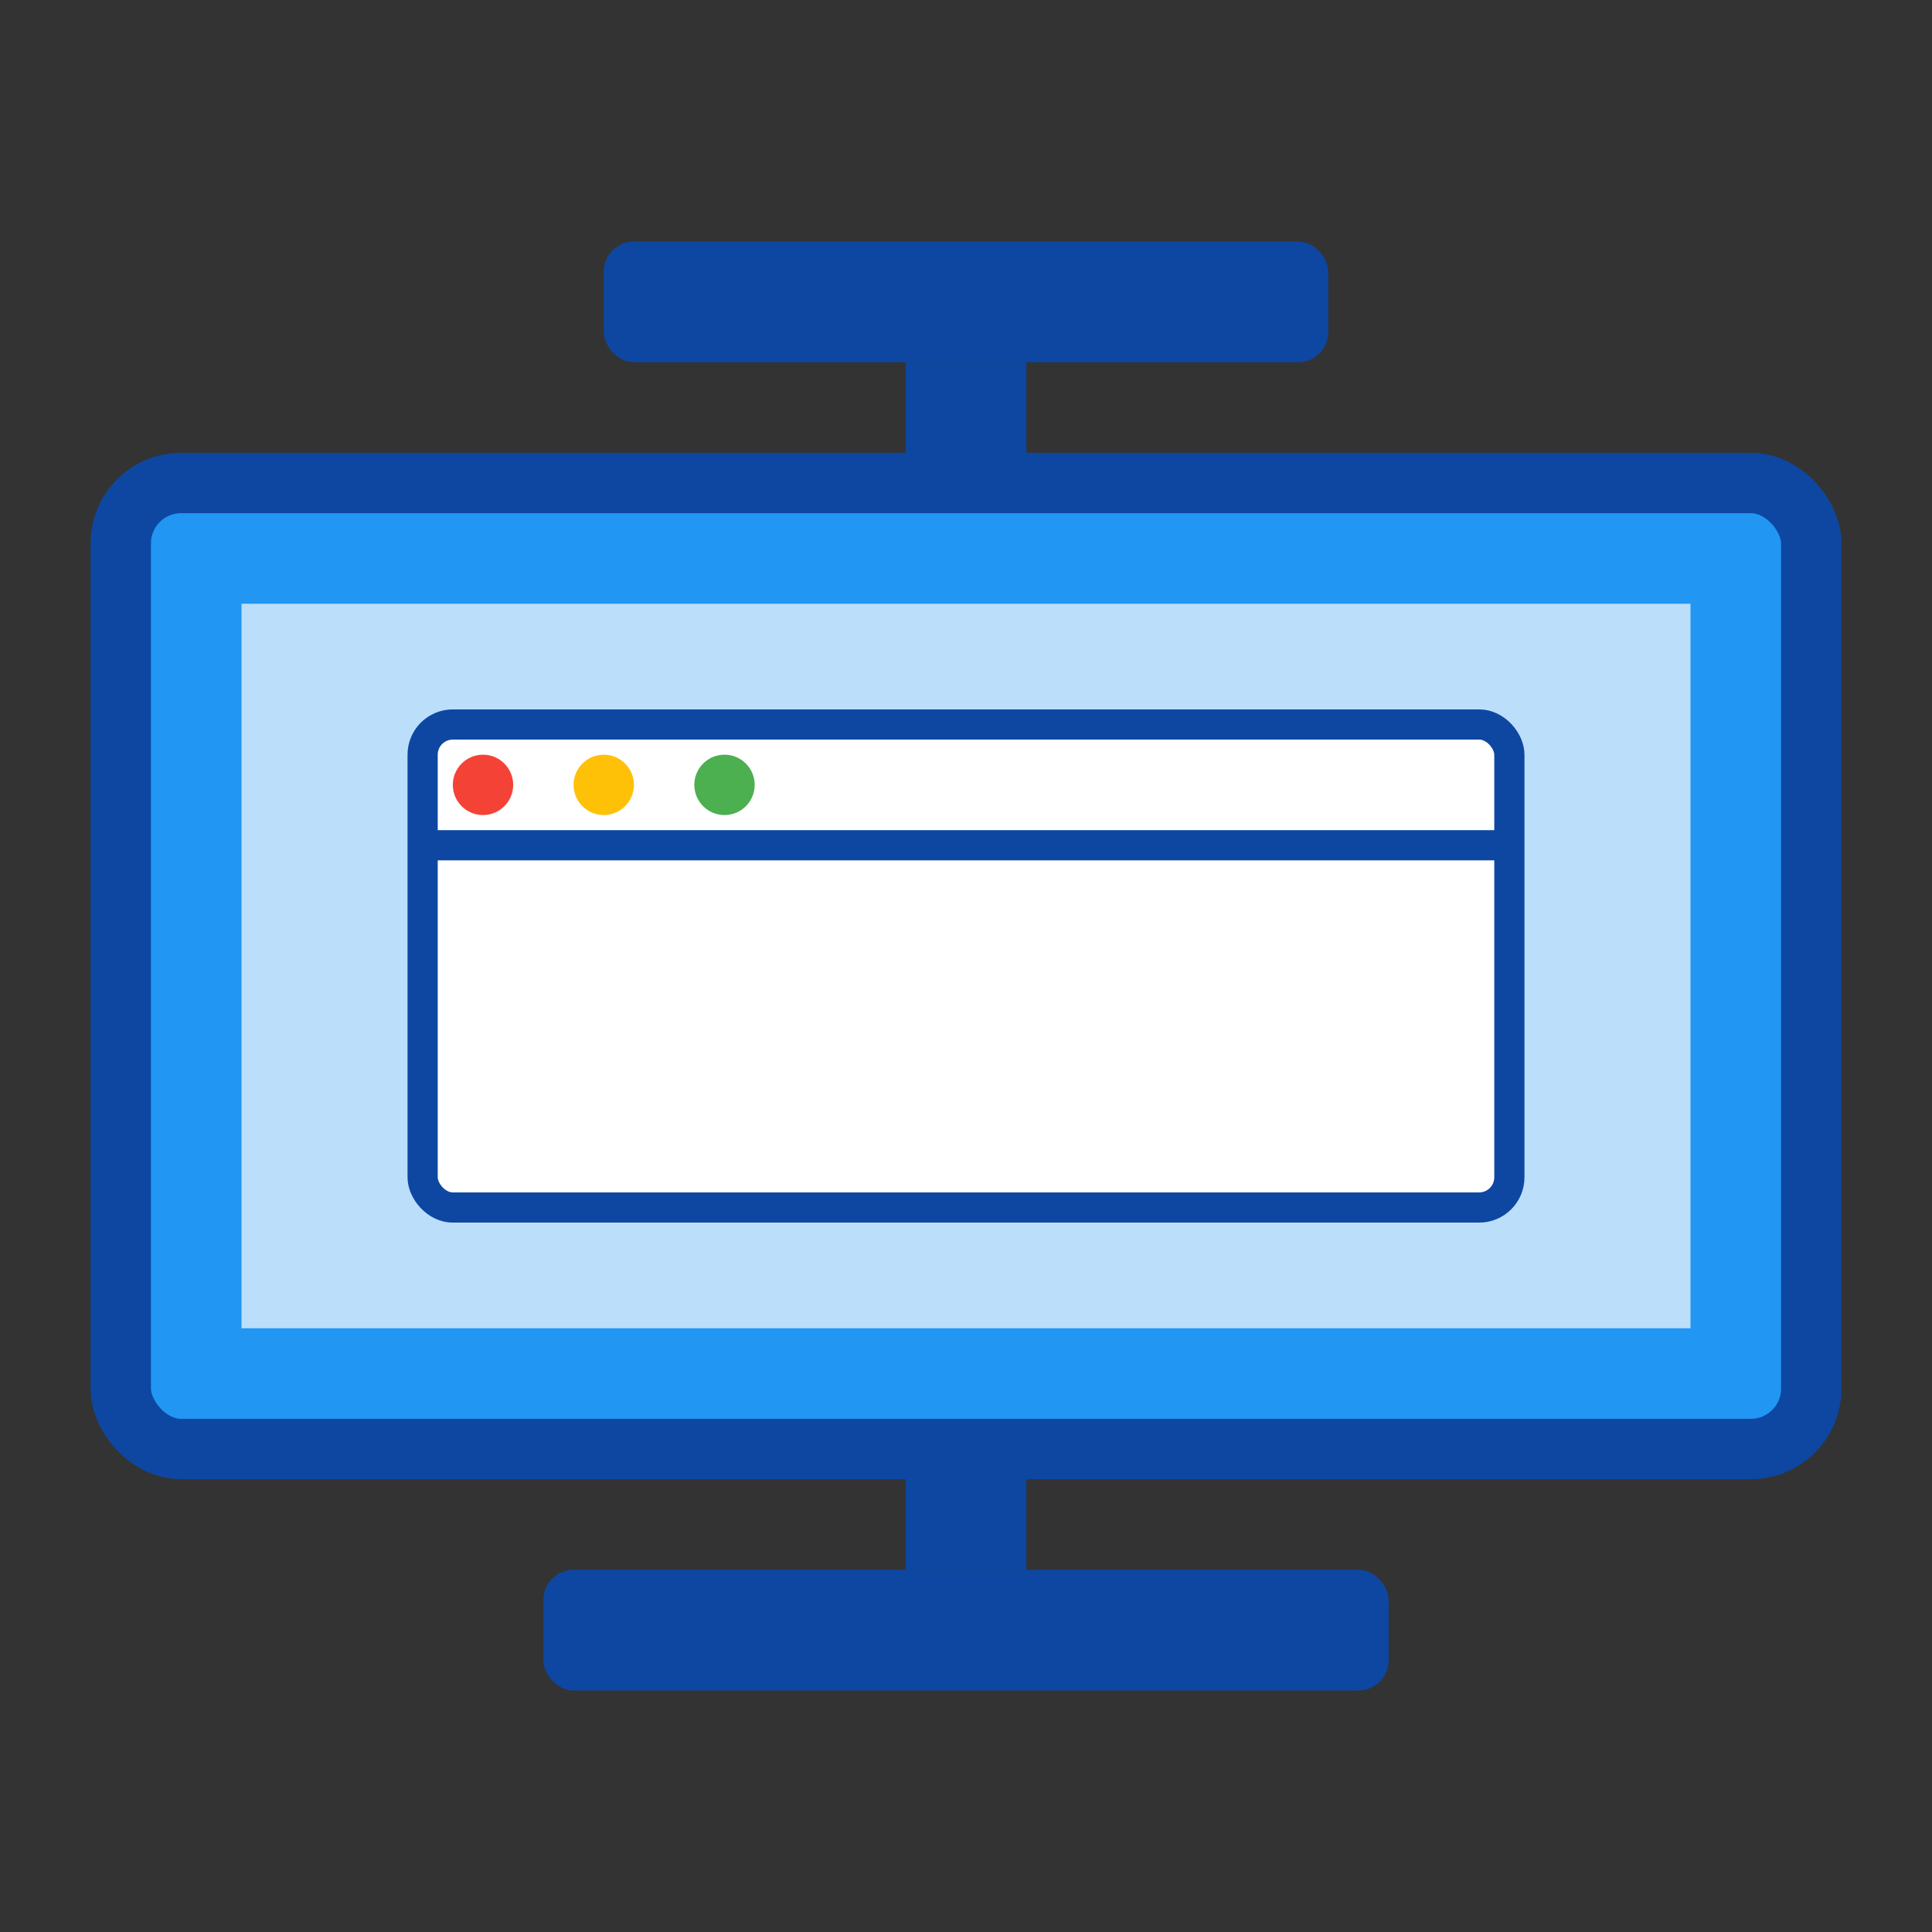 <svg xmlns="http://www.w3.org/2000/svg" viewBox="0 0 512 512" width="100" height="100">
  <rect x="0" y="0" width="512" height="512" fill="#333333" stroke="none"/>
  <title>Responsive Design</title>
  <rect x="32" y="128" width="448" height="256" rx="16" fill="#2196F3" stroke="#0D47A1" stroke-width="16"/>
  <rect x="64" y="160" width="384" height="192" fill="#BBDEFB"/>
  <rect x="144" y="416" width="224" height="32" rx="8" fill="#0D47A1"/>
  <rect x="240" y="384" width="32" height="32" fill="#0D47A1"/>
  <rect x="160" y="64" width="192" height="32" rx="8" fill="#0D47A1"/>
  <rect x="240" y="96" width="32" height="32" fill="#0D47A1"/>
  <rect x="112" y="192" width="288" height="128" rx="8" fill="#FFFFFF" stroke="#0D47A1" stroke-width="8"/>
  <line x1="112" y1="224" x2="400" y2="224" stroke="#0D47A1" stroke-width="8"/>
  <circle cx="128" cy="208" r="8" fill="#F44336"/>
  <circle cx="160" cy="208" r="8" fill="#FFC107"/>
  <circle cx="192" cy="208" r="8" fill="#4CAF50"/>
</svg>